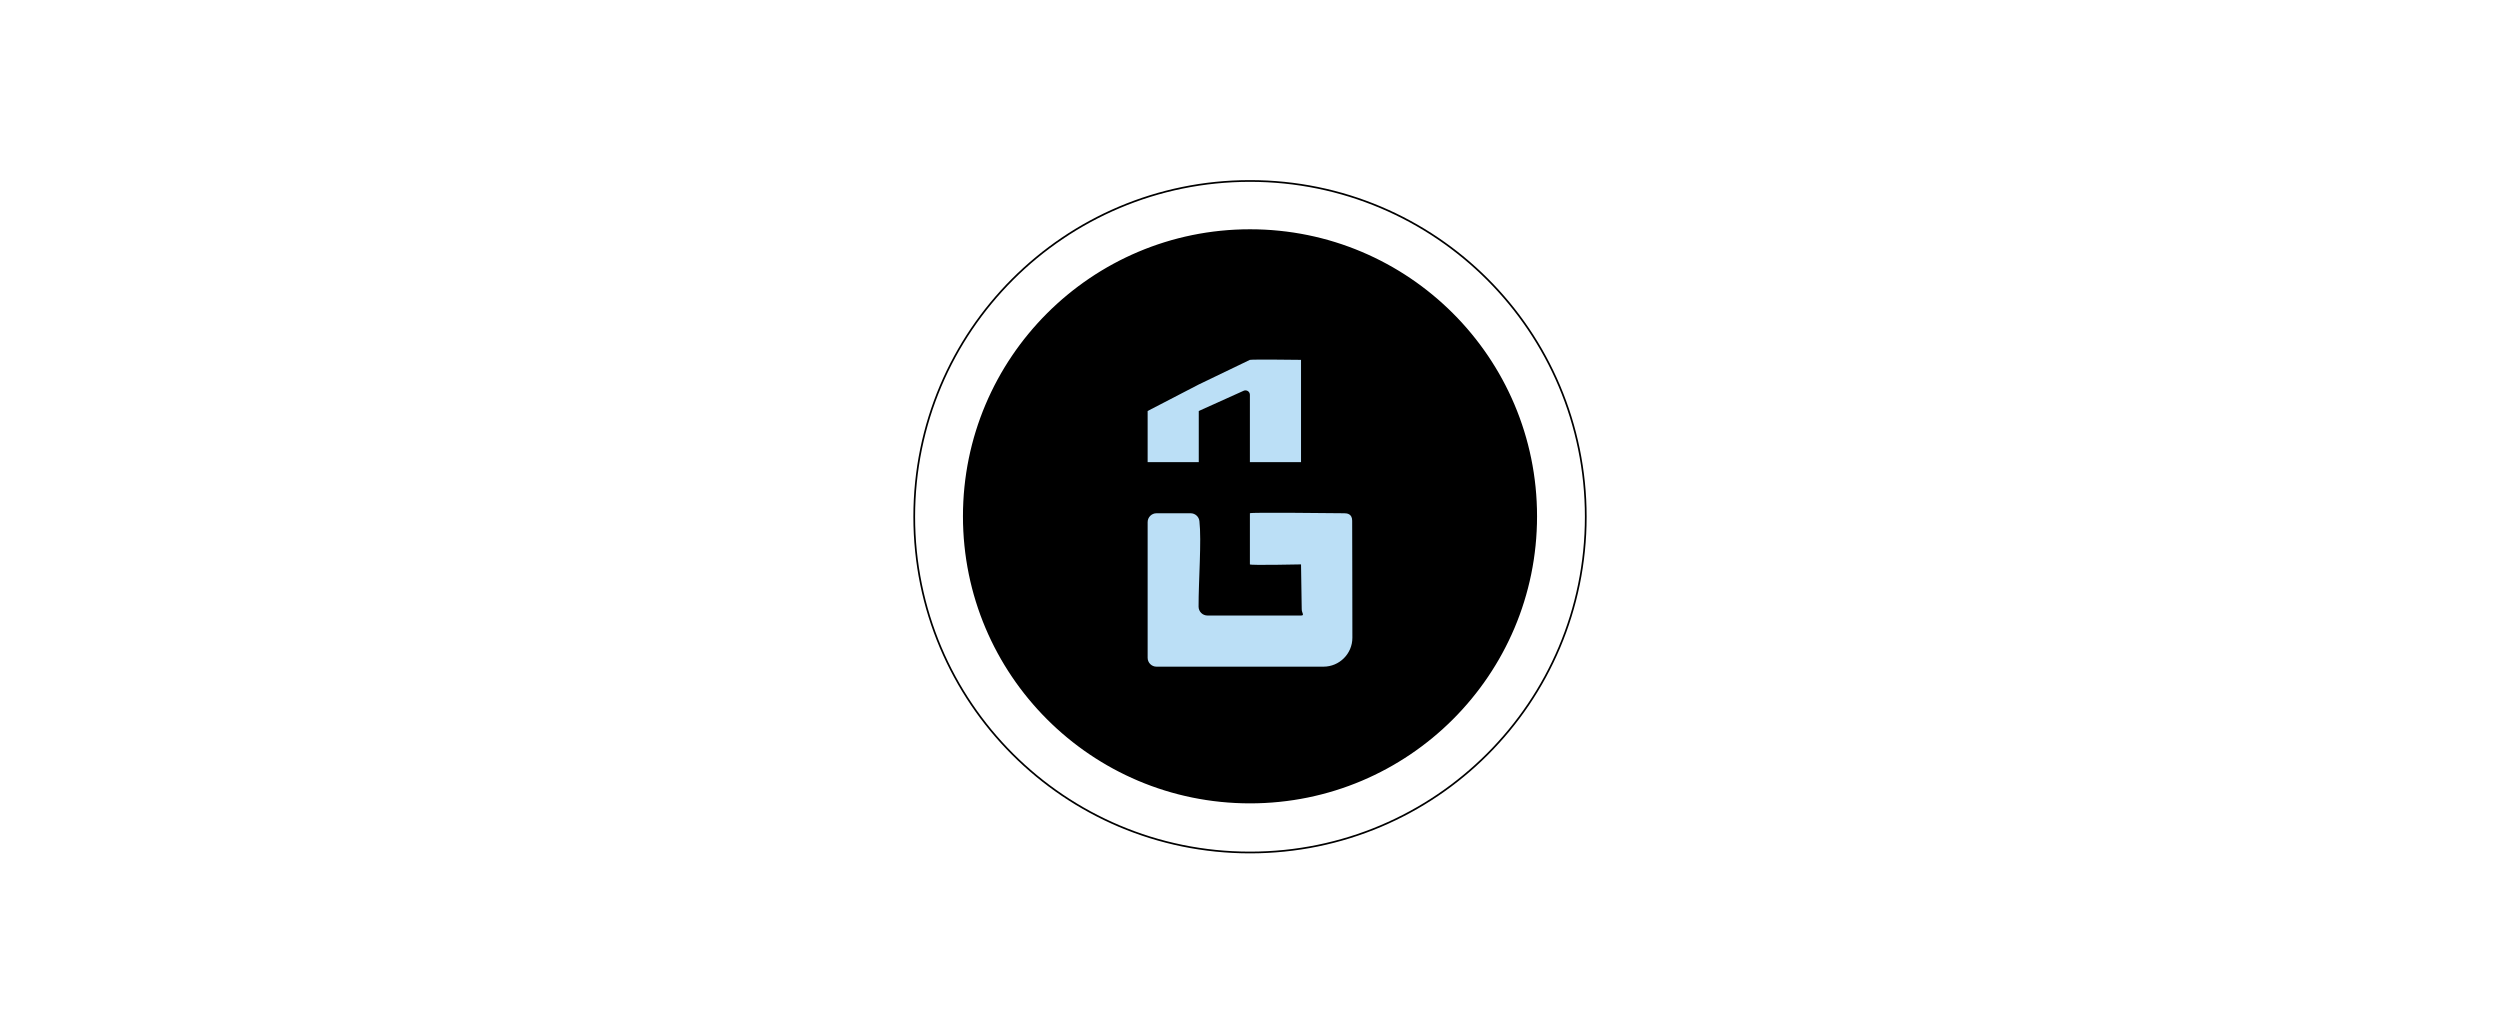 <?xml version="1.0" encoding="utf-8"?>
<!-- Generator: Adobe Illustrator 27.5.0, SVG Export Plug-In . SVG Version: 6.00 Build 0)  -->
<svg version="1.1" id="Layer_1" xmlns="http://www.w3.org/2000/svg" xmlns:xlink="http://www.w3.org/1999/xlink" x="0px" y="0px"
	 viewBox="0 0 1440 595.28" style="enable-background:new 0 0 1440 595.28;" xml:space="preserve">
<style type="text/css">
	.st0{stroke:#000000;stroke-miterlimit:10;}
	.st1{fill:#BBDFF6;}
	.st2{fill:none;stroke:#000000;stroke-miterlimit:10;}
</style>
<g>
	<circle class="st0" cx="720" cy="297.4" r="164.84"/>
	<path class="st1" d="M719.94,266.19h29.45v-58.91c0,0-27.89-0.36-29.45,0c0.01,0-29.45,14.18-29.45,14.18l-29.45,15.27v29.45h29.45
		v-29.45l25.85-11.65c1.69-0.76,3.6,0.47,3.6,2.33V266.19z"/>
	<path class="st1" d="M749.79,350.74c-0.09,2.26,1.87,3.8-0.39,3.8l-53.91,0c-2.82,0-5.1-2.28-5.11-5.1
		c-0.05-14.66,1.77-37.98,0.48-49.29c-0.29-2.58-2.48-4.51-5.08-4.51l-19.63,0c-2.82,0-5.11,2.29-5.11,5.11l0,78.15
		c0,2.82,2.28,5.1,5.09,5.1c17.04,0,69.21,0,96.18,0c9.2,0,16.65-7.44,16.66-16.64c0.02-21.25-0.12-56.18-0.12-67.42
		c0-4-2.97-4.3-4.55-4.3c-4.55,0-54.36-0.67-54.36,0c0,1.36,0,22.78,0,29.45c0,0.64,29.45,0,29.45,0"/>
	<circle class="st2" cx="720" cy="297.64" r="193.4"/>
</g>
</svg>
